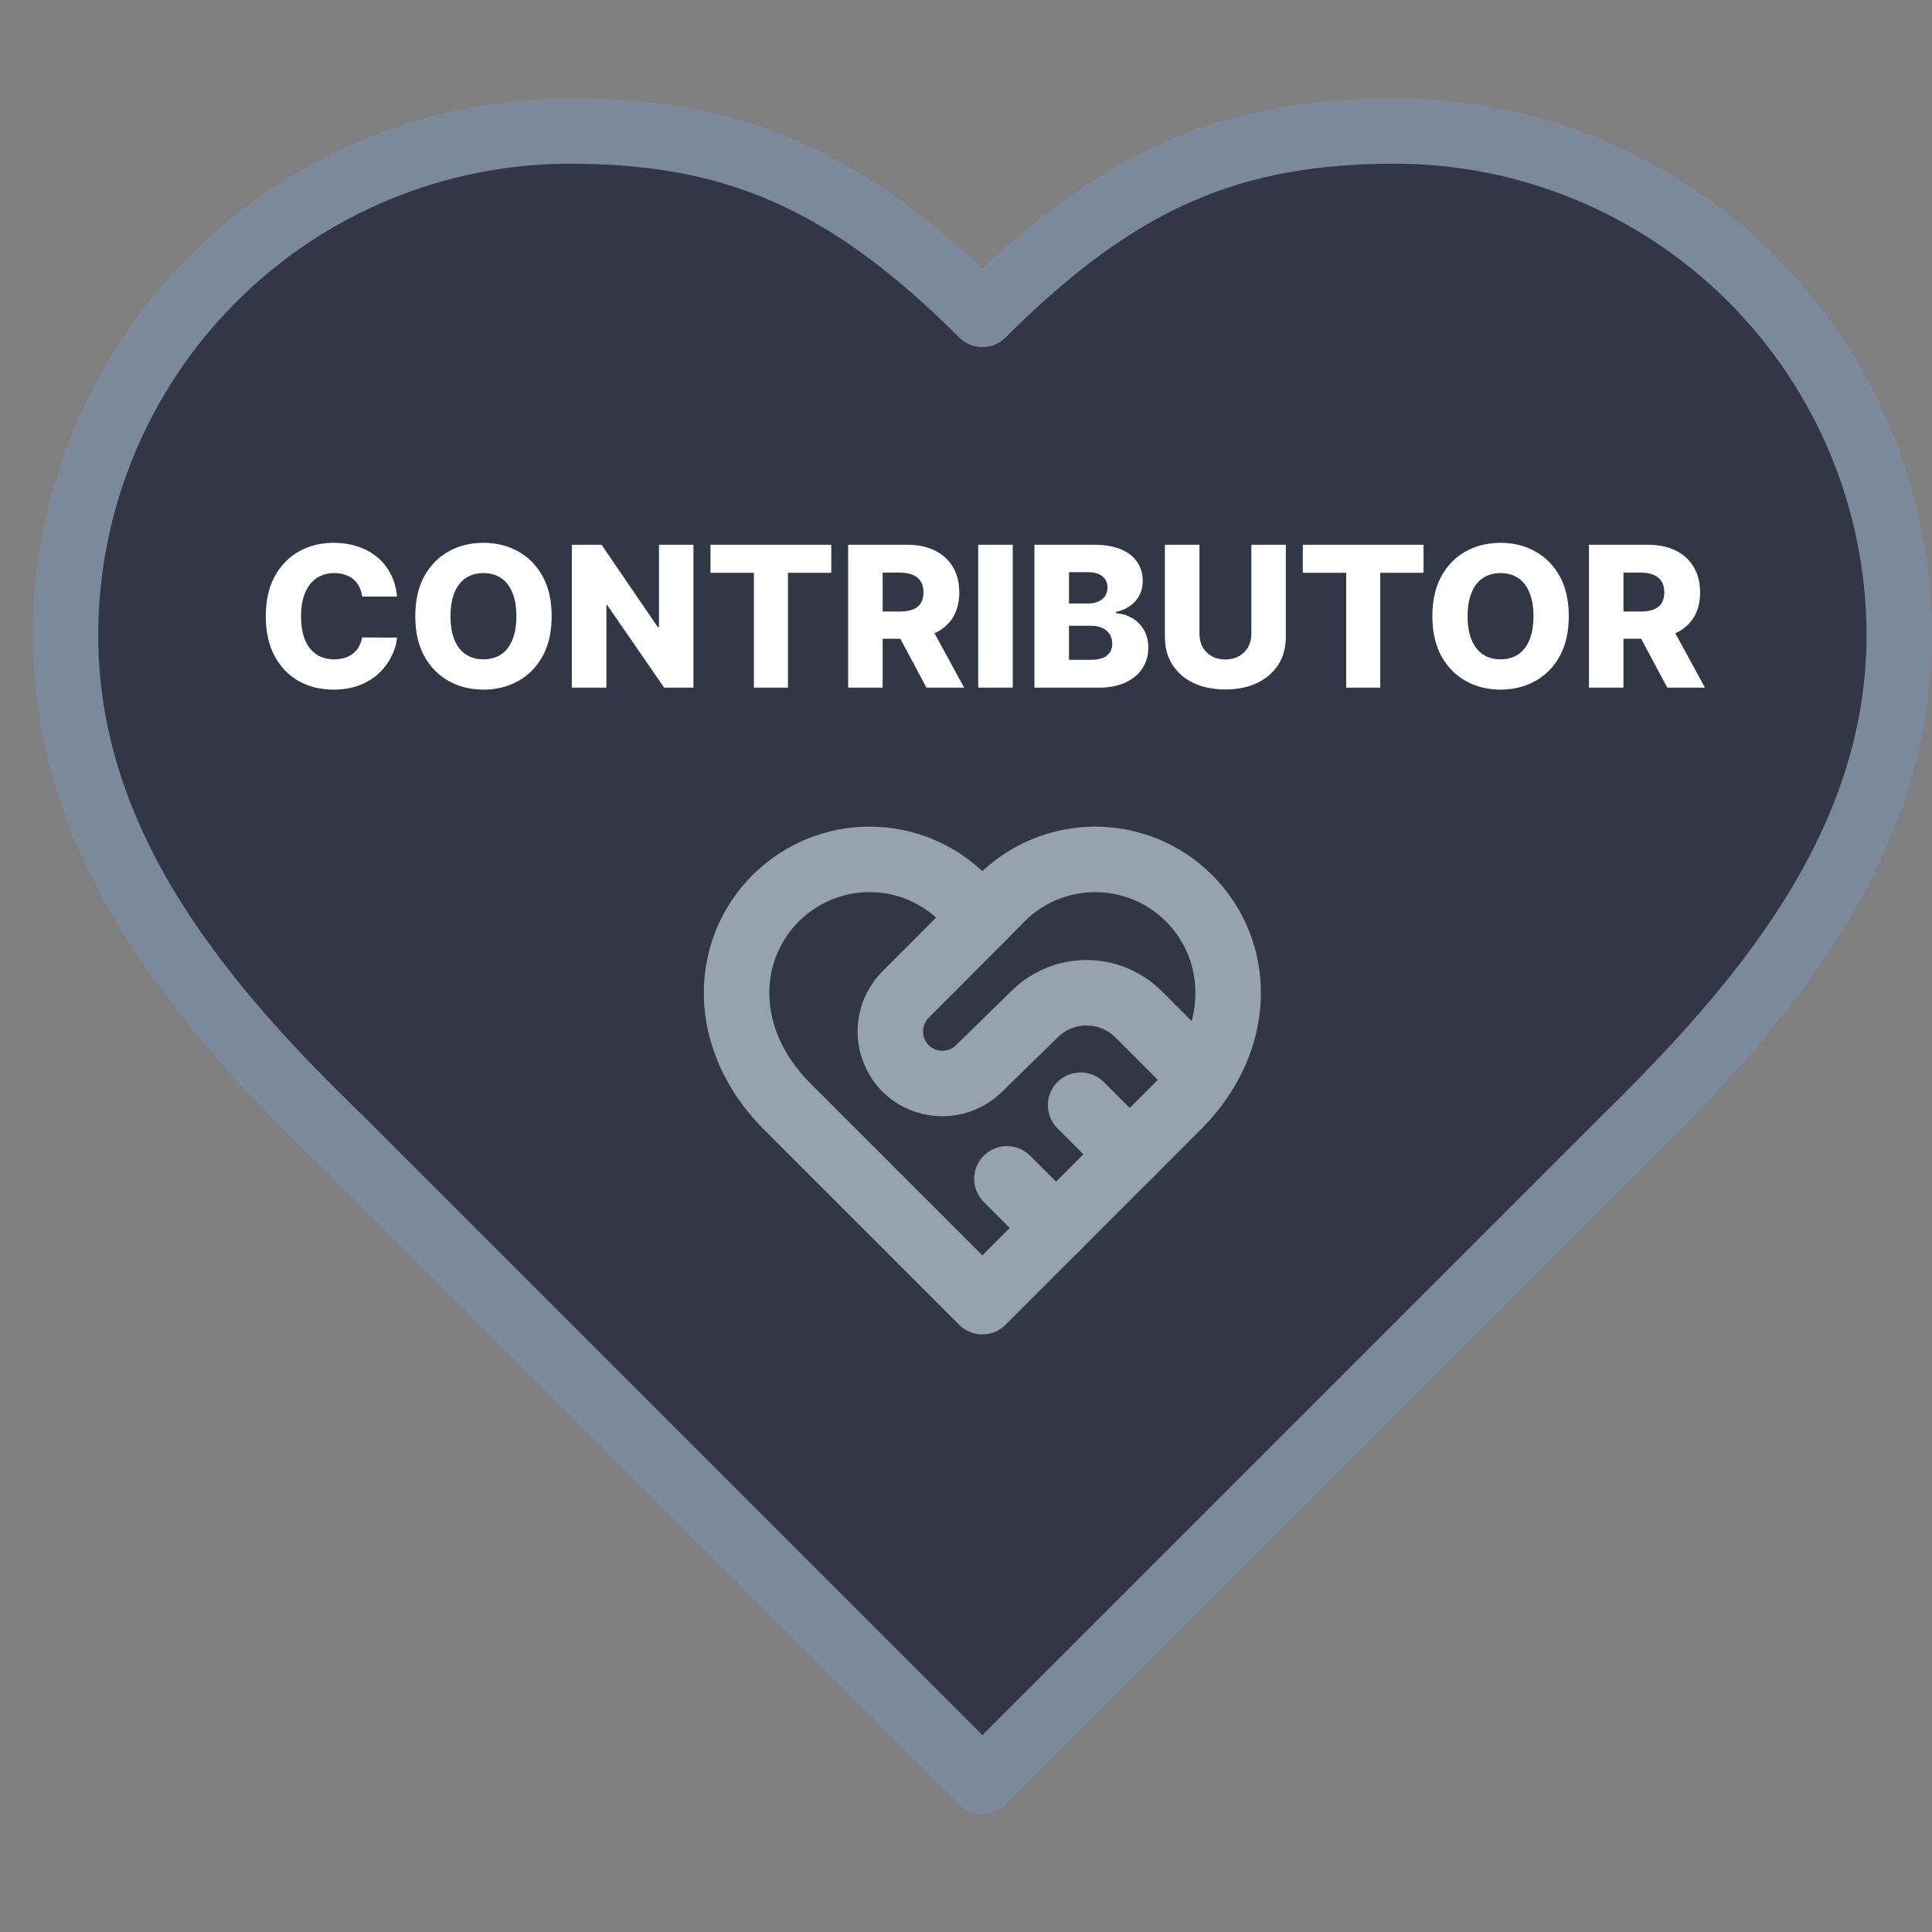 <svg width="59" height="59" viewBox="0 0 59 59" fill="none" xmlns="http://www.w3.org/2000/svg">
<rect x="0" y="0" width="59" height="59" fill="#808080" stroke="none"/>
<path d="M49.6 34.8C53.772 30.712 58 25.812 58 19.4C58 15.316 56.377 11.399 53.489 8.511C50.601 5.622 46.684 4 42.6 4C37.672 4 34.2 5.4 30 9.6C25.8 5.4 22.328 4 17.4 4C13.316 4 9.398 5.622 6.51 8.511C3.622 11.399 2 15.316 2 19.4C2 25.84 6.2 30.74 10.4 34.8L30 54.4L49.6 34.8Z" fill="#313744" stroke="#7B899B" stroke-width="2" stroke-linecap="round" stroke-linejoin="round"/>
<path d="M12.125 18.217H11.06C11.046 18.108 11.017 18.009 10.973 17.921C10.928 17.833 10.87 17.758 10.798 17.695C10.725 17.633 10.639 17.585 10.54 17.553C10.442 17.518 10.333 17.501 10.214 17.501C10.002 17.501 9.82 17.553 9.666 17.657C9.514 17.761 9.397 17.91 9.315 18.107C9.234 18.303 9.193 18.54 9.193 18.818C9.193 19.108 9.235 19.351 9.317 19.547C9.401 19.741 9.518 19.889 9.668 19.988C9.82 20.086 10 20.135 10.208 20.135C10.324 20.135 10.43 20.12 10.525 20.09C10.622 20.06 10.706 20.017 10.779 19.96C10.852 19.902 10.913 19.832 10.96 19.749C11.008 19.666 11.041 19.571 11.06 19.466L12.125 19.472C12.107 19.666 12.051 19.856 11.957 20.043C11.864 20.231 11.737 20.402 11.575 20.557C11.414 20.71 11.216 20.832 10.983 20.923C10.752 21.014 10.486 21.06 10.186 21.06C9.791 21.06 9.438 20.973 9.125 20.8C8.814 20.625 8.568 20.371 8.388 20.037C8.208 19.703 8.117 19.297 8.117 18.818C8.117 18.338 8.209 17.931 8.392 17.597C8.575 17.264 8.823 17.01 9.136 16.837C9.448 16.663 9.798 16.577 10.186 16.577C10.45 16.577 10.695 16.614 10.919 16.688C11.144 16.76 11.341 16.866 11.511 17.007C11.682 17.146 11.82 17.317 11.927 17.521C12.034 17.724 12.1 17.956 12.125 18.217ZM16.847 18.818C16.847 19.298 16.755 19.705 16.57 20.039C16.386 20.373 16.136 20.626 15.82 20.8C15.506 20.973 15.154 21.06 14.764 21.06C14.371 21.06 14.018 20.972 13.704 20.798C13.391 20.623 13.141 20.369 12.957 20.037C12.773 19.703 12.682 19.297 12.682 18.818C12.682 18.338 12.773 17.931 12.957 17.597C13.141 17.264 13.391 17.01 13.704 16.837C14.018 16.663 14.371 16.577 14.764 16.577C15.154 16.577 15.506 16.663 15.82 16.837C16.136 17.01 16.386 17.264 16.57 17.597C16.755 17.931 16.847 18.338 16.847 18.818ZM15.769 18.818C15.769 18.534 15.729 18.294 15.648 18.098C15.568 17.902 15.453 17.754 15.303 17.653C15.153 17.552 14.974 17.501 14.764 17.501C14.555 17.501 14.375 17.552 14.224 17.653C14.074 17.754 13.958 17.902 13.877 18.098C13.798 18.294 13.758 18.534 13.758 18.818C13.758 19.102 13.798 19.342 13.877 19.538C13.958 19.734 14.074 19.883 14.224 19.984C14.375 20.084 14.555 20.135 14.764 20.135C14.974 20.135 15.153 20.084 15.303 19.984C15.453 19.883 15.568 19.734 15.648 19.538C15.729 19.342 15.769 19.102 15.769 18.818ZM21.177 16.636V21H20.282L18.546 18.482H18.518V21H17.463V16.636H18.371L20.088 19.151H20.124V16.636H21.177ZM21.697 17.493V16.636H25.386V17.493H24.062V21H23.023V17.493H21.697ZM25.901 21V16.636H27.703C28.03 16.636 28.312 16.695 28.549 16.813C28.788 16.93 28.972 17.097 29.101 17.316C29.23 17.533 29.295 17.791 29.295 18.09C29.295 18.392 29.229 18.649 29.097 18.861C28.965 19.071 28.777 19.232 28.534 19.342C28.291 19.452 28.004 19.506 27.671 19.506H26.531V18.675H27.475C27.634 18.675 27.767 18.655 27.874 18.614C27.982 18.571 28.063 18.507 28.119 18.422C28.174 18.335 28.202 18.224 28.202 18.09C28.202 17.954 28.174 17.843 28.119 17.755C28.063 17.666 27.982 17.599 27.874 17.555C27.766 17.509 27.633 17.486 27.475 17.486H26.955V21H25.901ZM28.357 19.006L29.444 21H28.293L27.228 19.006H28.357ZM30.928 16.636V21H29.873V16.636H30.928ZM31.59 21V16.636H33.41C33.736 16.636 34.01 16.683 34.23 16.775C34.452 16.867 34.618 16.996 34.728 17.163C34.841 17.329 34.897 17.521 34.897 17.74C34.897 17.906 34.862 18.055 34.792 18.185C34.723 18.315 34.627 18.422 34.505 18.507C34.383 18.592 34.241 18.652 34.081 18.686V18.729C34.257 18.737 34.42 18.785 34.569 18.871C34.719 18.958 34.84 19.079 34.931 19.234C35.022 19.387 35.067 19.569 35.067 19.779C35.067 20.014 35.008 20.223 34.888 20.408C34.769 20.591 34.596 20.736 34.371 20.842C34.145 20.947 33.871 21 33.548 21H31.59ZM32.645 20.15H33.297C33.525 20.15 33.694 20.107 33.802 20.02C33.911 19.933 33.966 19.812 33.966 19.658C33.966 19.546 33.94 19.449 33.887 19.368C33.834 19.285 33.76 19.222 33.663 19.178C33.567 19.133 33.451 19.11 33.316 19.11H32.645V20.15ZM32.645 18.43H33.228C33.344 18.43 33.446 18.411 33.535 18.373C33.625 18.334 33.694 18.279 33.744 18.207C33.795 18.134 33.821 18.047 33.821 17.945C33.821 17.798 33.769 17.683 33.665 17.599C33.562 17.516 33.422 17.474 33.246 17.474H32.645V18.43ZM38.214 16.636H39.267V19.451C39.267 19.776 39.19 20.06 39.035 20.301C38.88 20.541 38.664 20.727 38.387 20.859C38.11 20.99 37.788 21.055 37.422 21.055C37.051 21.055 36.727 20.99 36.45 20.859C36.173 20.727 35.958 20.541 35.804 20.301C35.651 20.06 35.574 19.776 35.574 19.451V16.636H36.629V19.359C36.629 19.51 36.662 19.644 36.727 19.762C36.794 19.88 36.887 19.972 37.006 20.039C37.126 20.106 37.264 20.139 37.422 20.139C37.579 20.139 37.717 20.106 37.835 20.039C37.954 19.972 38.047 19.88 38.114 19.762C38.181 19.644 38.214 19.51 38.214 19.359V16.636ZM39.785 17.493V16.636H43.473V17.493H42.15V21H41.11V17.493H39.785ZM47.908 18.818C47.908 19.298 47.816 19.705 47.631 20.039C47.446 20.373 47.196 20.626 46.881 20.8C46.567 20.973 46.215 21.06 45.824 21.06C45.432 21.06 45.079 20.972 44.765 20.798C44.451 20.623 44.202 20.369 44.017 20.037C43.834 19.703 43.742 19.297 43.742 18.818C43.742 18.338 43.834 17.931 44.017 17.597C44.202 17.264 44.451 17.01 44.765 16.837C45.079 16.663 45.432 16.577 45.824 16.577C46.215 16.577 46.567 16.663 46.881 16.837C47.196 17.01 47.446 17.264 47.631 17.597C47.816 17.931 47.908 18.338 47.908 18.818ZM46.83 18.818C46.83 18.534 46.789 18.294 46.708 18.098C46.629 17.902 46.514 17.754 46.363 17.653C46.214 17.552 46.034 17.501 45.824 17.501C45.615 17.501 45.435 17.552 45.285 17.653C45.134 17.754 45.019 17.902 44.938 18.098C44.858 18.294 44.818 18.534 44.818 18.818C44.818 19.102 44.858 19.342 44.938 19.538C45.019 19.734 45.134 19.883 45.285 19.984C45.435 20.084 45.615 20.135 45.824 20.135C46.034 20.135 46.214 20.084 46.363 19.984C46.514 19.883 46.629 19.734 46.708 19.538C46.789 19.342 46.83 19.102 46.83 18.818ZM48.524 21V16.636H50.326C50.653 16.636 50.935 16.695 51.172 16.813C51.411 16.93 51.595 17.097 51.724 17.316C51.853 17.533 51.918 17.791 51.918 18.09C51.918 18.392 51.852 18.649 51.72 18.861C51.587 19.071 51.4 19.232 51.157 19.342C50.914 19.452 50.627 19.506 50.294 19.506H49.154V18.675H50.098C50.257 18.675 50.39 18.655 50.497 18.614C50.605 18.571 50.686 18.507 50.742 18.422C50.797 18.335 50.825 18.224 50.825 18.09C50.825 17.954 50.797 17.843 50.742 17.755C50.686 17.666 50.605 17.599 50.497 17.555C50.389 17.509 50.256 17.486 50.098 17.486H49.578V21H48.524ZM50.98 19.006L52.067 21H50.916L49.851 19.006H50.98Z" fill="white"/>
<path d="M36.315 27.435C35.939 27.057 35.492 26.758 34.999 26.553C34.507 26.349 33.979 26.244 33.446 26.244C32.913 26.244 32.385 26.349 31.893 26.553C31.401 26.758 30.954 27.057 30.577 27.435L30 28.02L29.422 27.435C29.046 27.057 28.599 26.758 28.107 26.553C27.614 26.349 27.087 26.244 26.554 26.244C26.021 26.244 25.493 26.349 25.001 26.553C24.508 26.758 24.061 27.057 23.685 27.435C22.095 29.025 21.997 31.71 24 33.75L30 39.75L36 33.75C38.002 31.71 37.905 29.025 36.315 27.435Z" stroke="#96A2B0" stroke-width="2" stroke-linecap="round" stroke-linejoin="round"/>
<path d="M30 28.02L27.652 30.375C27.356 30.674 27.189 31.079 27.189 31.5C27.189 31.921 27.356 32.326 27.652 32.625C27.952 32.922 28.356 33.088 28.777 33.088C29.199 33.088 29.603 32.922 29.902 32.625L31.598 30.968C32.019 30.551 32.587 30.317 33.18 30.317C33.773 30.317 34.341 30.551 34.763 30.968L36.562 32.767" stroke="#96A2B0" stroke-width="2" stroke-linecap="round" stroke-linejoin="round"/>
<path d="M34.5 35.25L33 33.75" stroke="#96A2B0" stroke-width="2" stroke-linecap="round" stroke-linejoin="round"/>
<path d="M32.25 37.5L30.75 36" stroke="#96A2B0" stroke-width="2" stroke-linecap="round" stroke-linejoin="round"/>
</svg>
